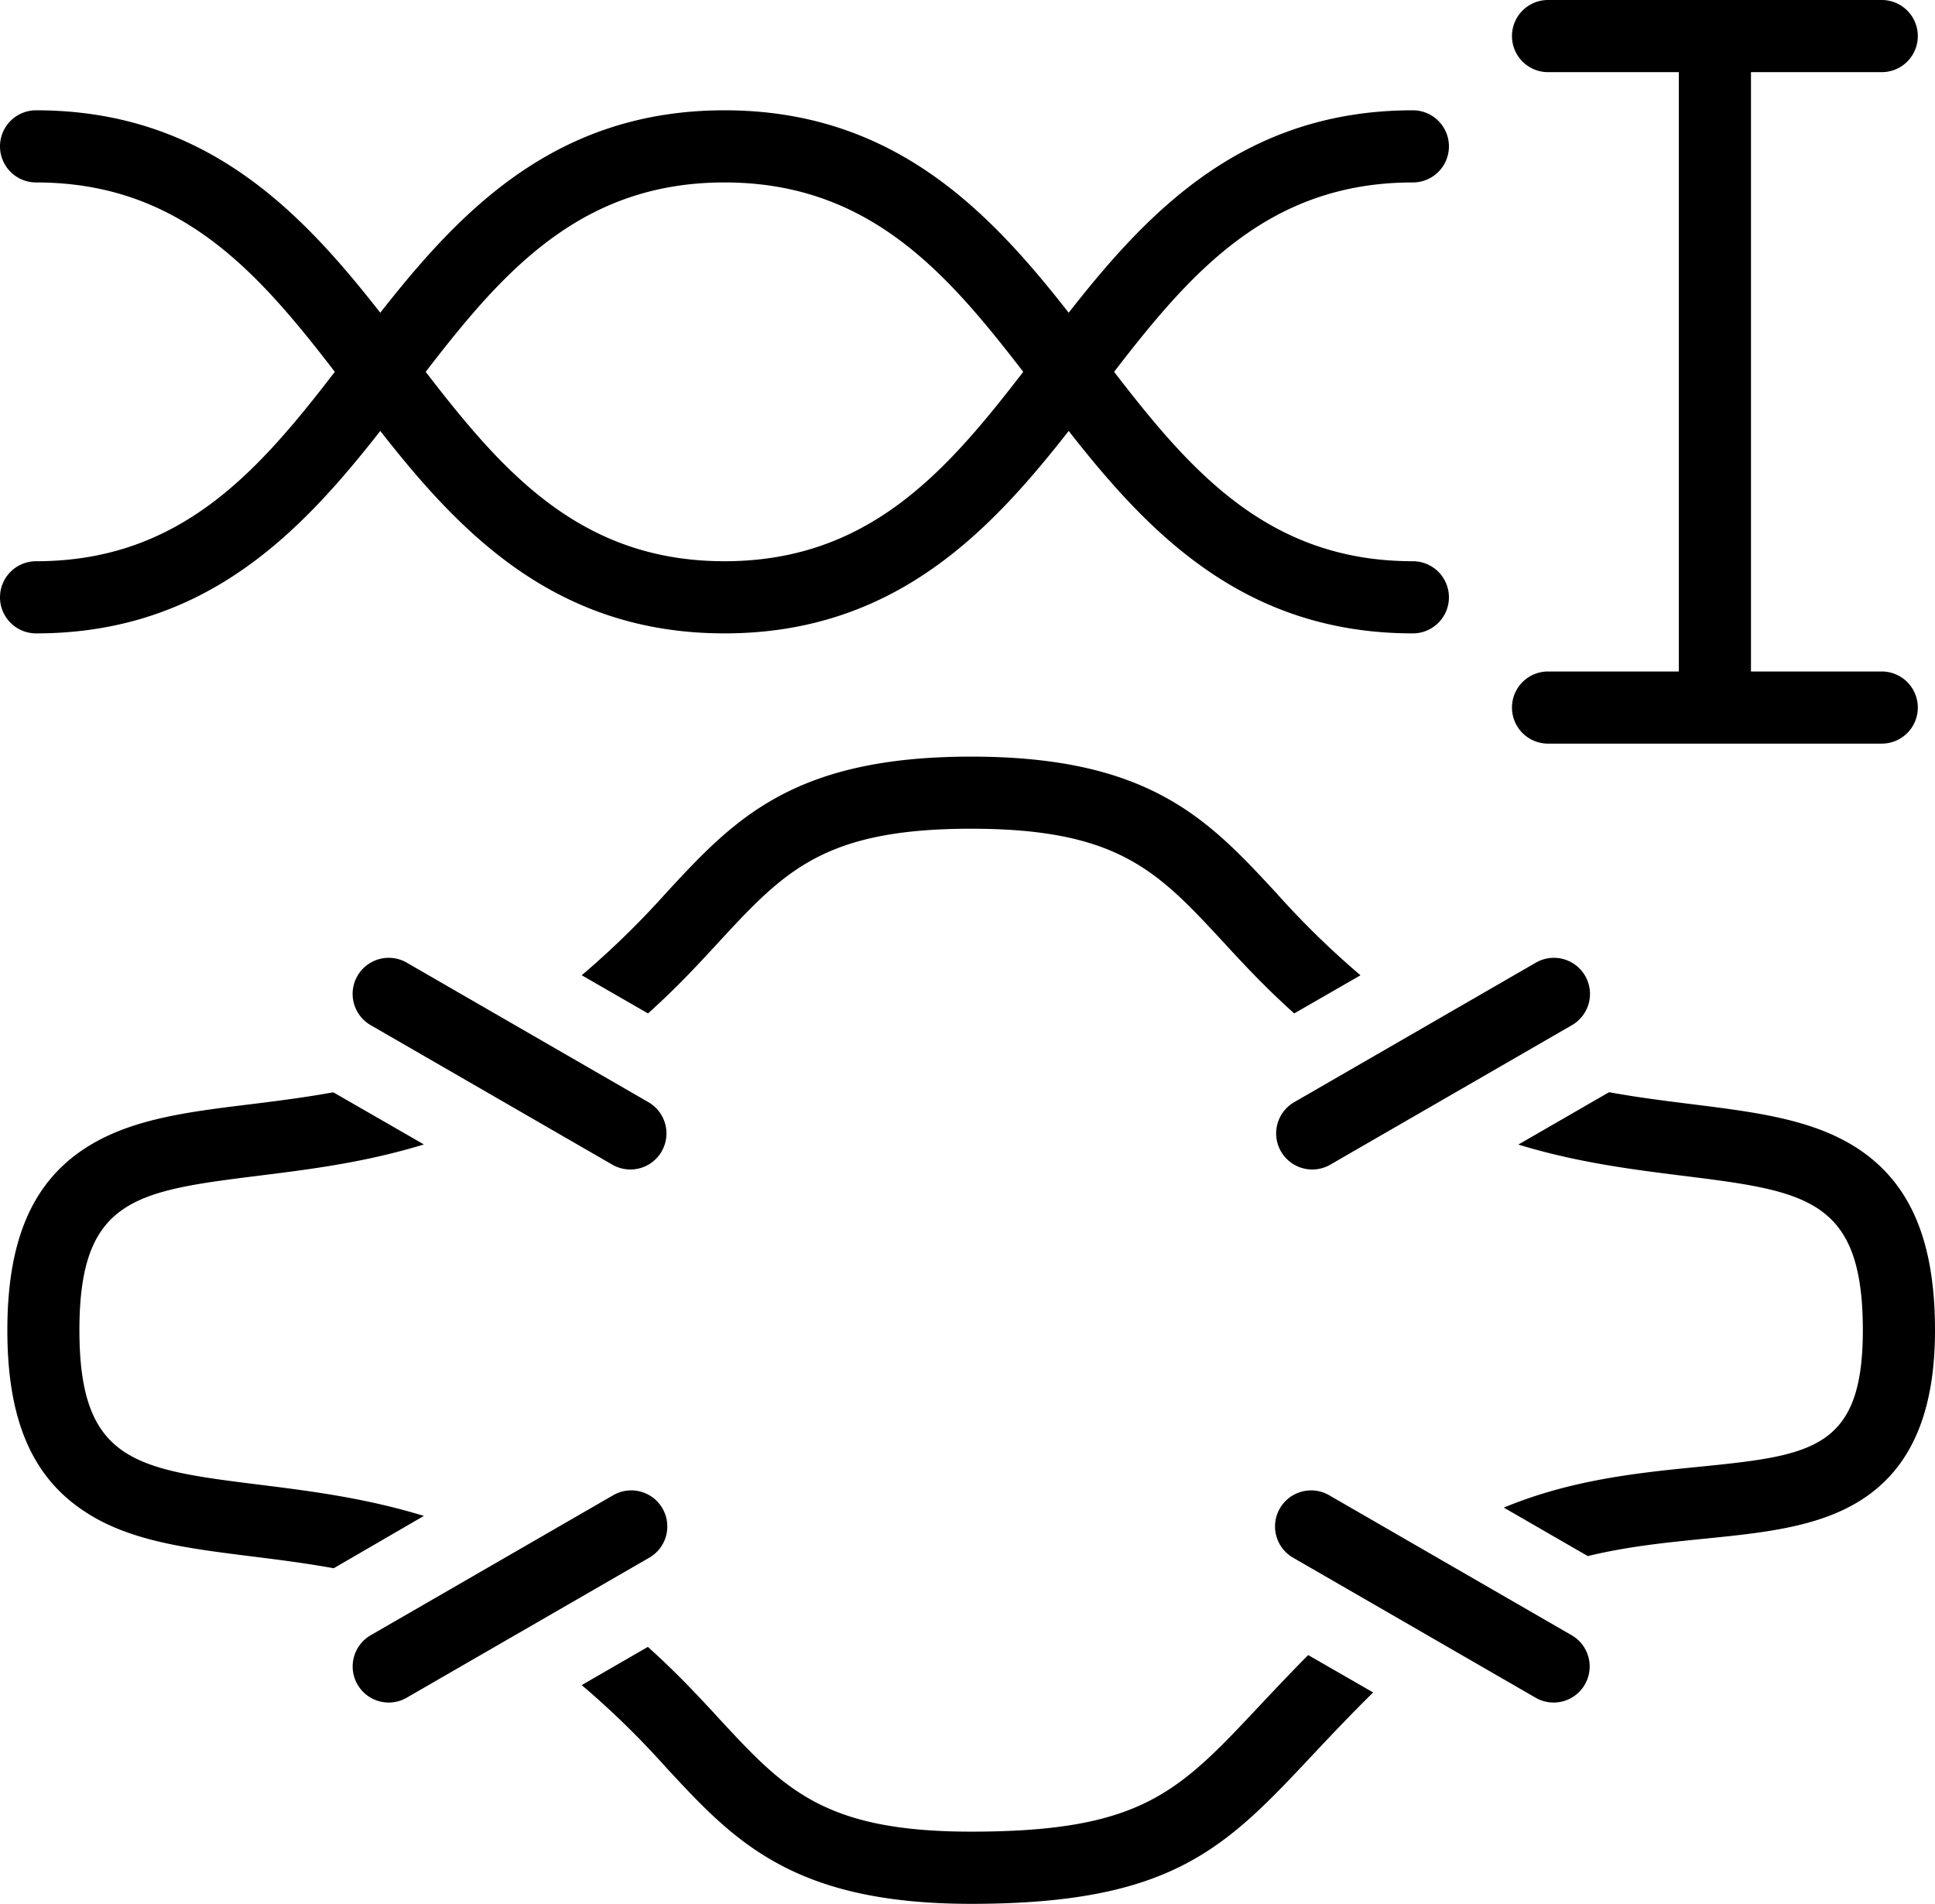 <svg xmlns="http://www.w3.org/2000/svg" viewBox="0 0 429.1 422.19"><g id="Layer_2" data-name="Layer 2"><g id="Layer_2-2" data-name="Layer 2"><path id="DEFS" d="M313.31,124.46c-31.89,0-49.15-19.79-66.25-42,17.1-22.21,34.36-42,66.25-42a8,8,0,0,0,0-16c-37.51,0-58.7,22.39-76.32,44.89-17.62-22.5-38.82-44.89-76.33-44.89S102,46.85,84.33,69.35C66.71,46.85,45.51,24.46,8,24.46a8,8,0,0,0,0,16c31.9,0,49.16,19.79,66.25,42-17.09,22.21-34.35,42-66.25,42a8,8,0,0,0,0,16c37.51,0,58.71-22.4,76.33-44.89,17.62,22.49,38.81,44.89,76.33,44.89s58.71-22.4,76.33-44.89c17.62,22.49,38.81,44.89,76.32,44.89a8,8,0,0,0,0-16Zm-152.65,0c-31.9,0-49.16-19.79-66.26-42,17.1-22.21,34.36-42,66.26-42s49.15,19.79,66.25,42C209.81,104.67,192.55,124.46,160.66,124.46Zm264.63,32.45a8,8,0,0,1-8,8h-74a8,8,0,0,1,0-16h29V16h-29a8,8,0,0,1,0-16h74a8,8,0,0,1,0,16h-29V148.91h29A8,8,0,0,1,425.29,156.91ZM139.79,259.35a8.06,8.06,0,0,1-4-1.07L82.2,227.34a8,8,0,1,1,8-13.86l53.59,30.94a8,8,0,0,1-4,14.93ZM344.52,377.56a7.93,7.93,0,0,1-4-1.08l-53.59-30.94a8,8,0,1,1,8-13.85l53.59,30.94a8,8,0,0,1-4,14.93Zm-258.31,0a8,8,0,0,1-4-14.93l53.59-30.94a8,8,0,1,1,8,13.85L90.2,376.48A7.93,7.93,0,0,1,86.21,377.56ZM291,259.35a8,8,0,0,1-4-14.93l53.59-30.94a8,8,0,1,1,8,13.86l-53.59,30.94A8,8,0,0,1,291,259.35Zm-217,88.43c-6.22-1.13-12.3-1.9-18.09-2.62-14.65-1.83-27.3-3.41-37.26-10.05C7,327.41,1.63,314.66,1.63,295S7,262.55,18.56,254.85c10-6.64,22.61-8.22,37.26-10,5.79-.72,11.87-1.49,18.09-2.62L94,253.79c-13,4-25.43,5.54-36.22,6.89-27.58,3.44-40.17,5-40.17,34.3s12.59,30.86,40.17,34.3C68.59,330.63,81,332.19,94,336.17ZM129,216.27A190.63,190.63,0,0,0,147.73,198c15-16.21,28-30.21,67.63-30.21h0c39.65,0,52.62,14,67.64,30.21a190.63,190.63,0,0,0,18.7,18.28L287,224.74c-6.28-5.64-11.3-11-15.77-15.88-14.49-15.64-23.24-25.08-55.9-25.08s-41.4,9.44-55.89,25.08C155,213.7,150,219.1,143.7,224.74ZM429.1,295c0,18.32-5.36,30.64-16.38,37.65-9.51,6.05-21.83,7.28-34.88,8.59-8.23.83-17,1.71-25.73,3.84l-18.63-10.75c14.94-6.21,29.91-7.72,42.76-9,25.31-2.54,36.86-3.7,36.86-30.32,0-29.28-12.59-30.86-40.17-34.3-10.79-1.35-23.23-2.91-36.22-6.89l20.11-11.61c6.22,1.13,12.3,1.9,18.09,2.62,14.65,1.83,27.3,3.41,37.26,10C423.72,262.55,429.1,275.3,429.1,295ZM304.51,375.32c-5.07,5-9.39,9.56-13.44,13.88-19.31,20.57-31,33-75.7,33-39.65,0-52.62-14-67.64-30.22A190.63,190.63,0,0,0,129,373.69l14.67-8.47c6.28,5.64,11.3,11,15.77,15.88,14.49,15.64,23.24,25.08,55.9,25.09,37.82,0,46-8.76,64-27.94,3.21-3.41,6.74-7.17,10.76-11.22Z"/></g></g></svg>